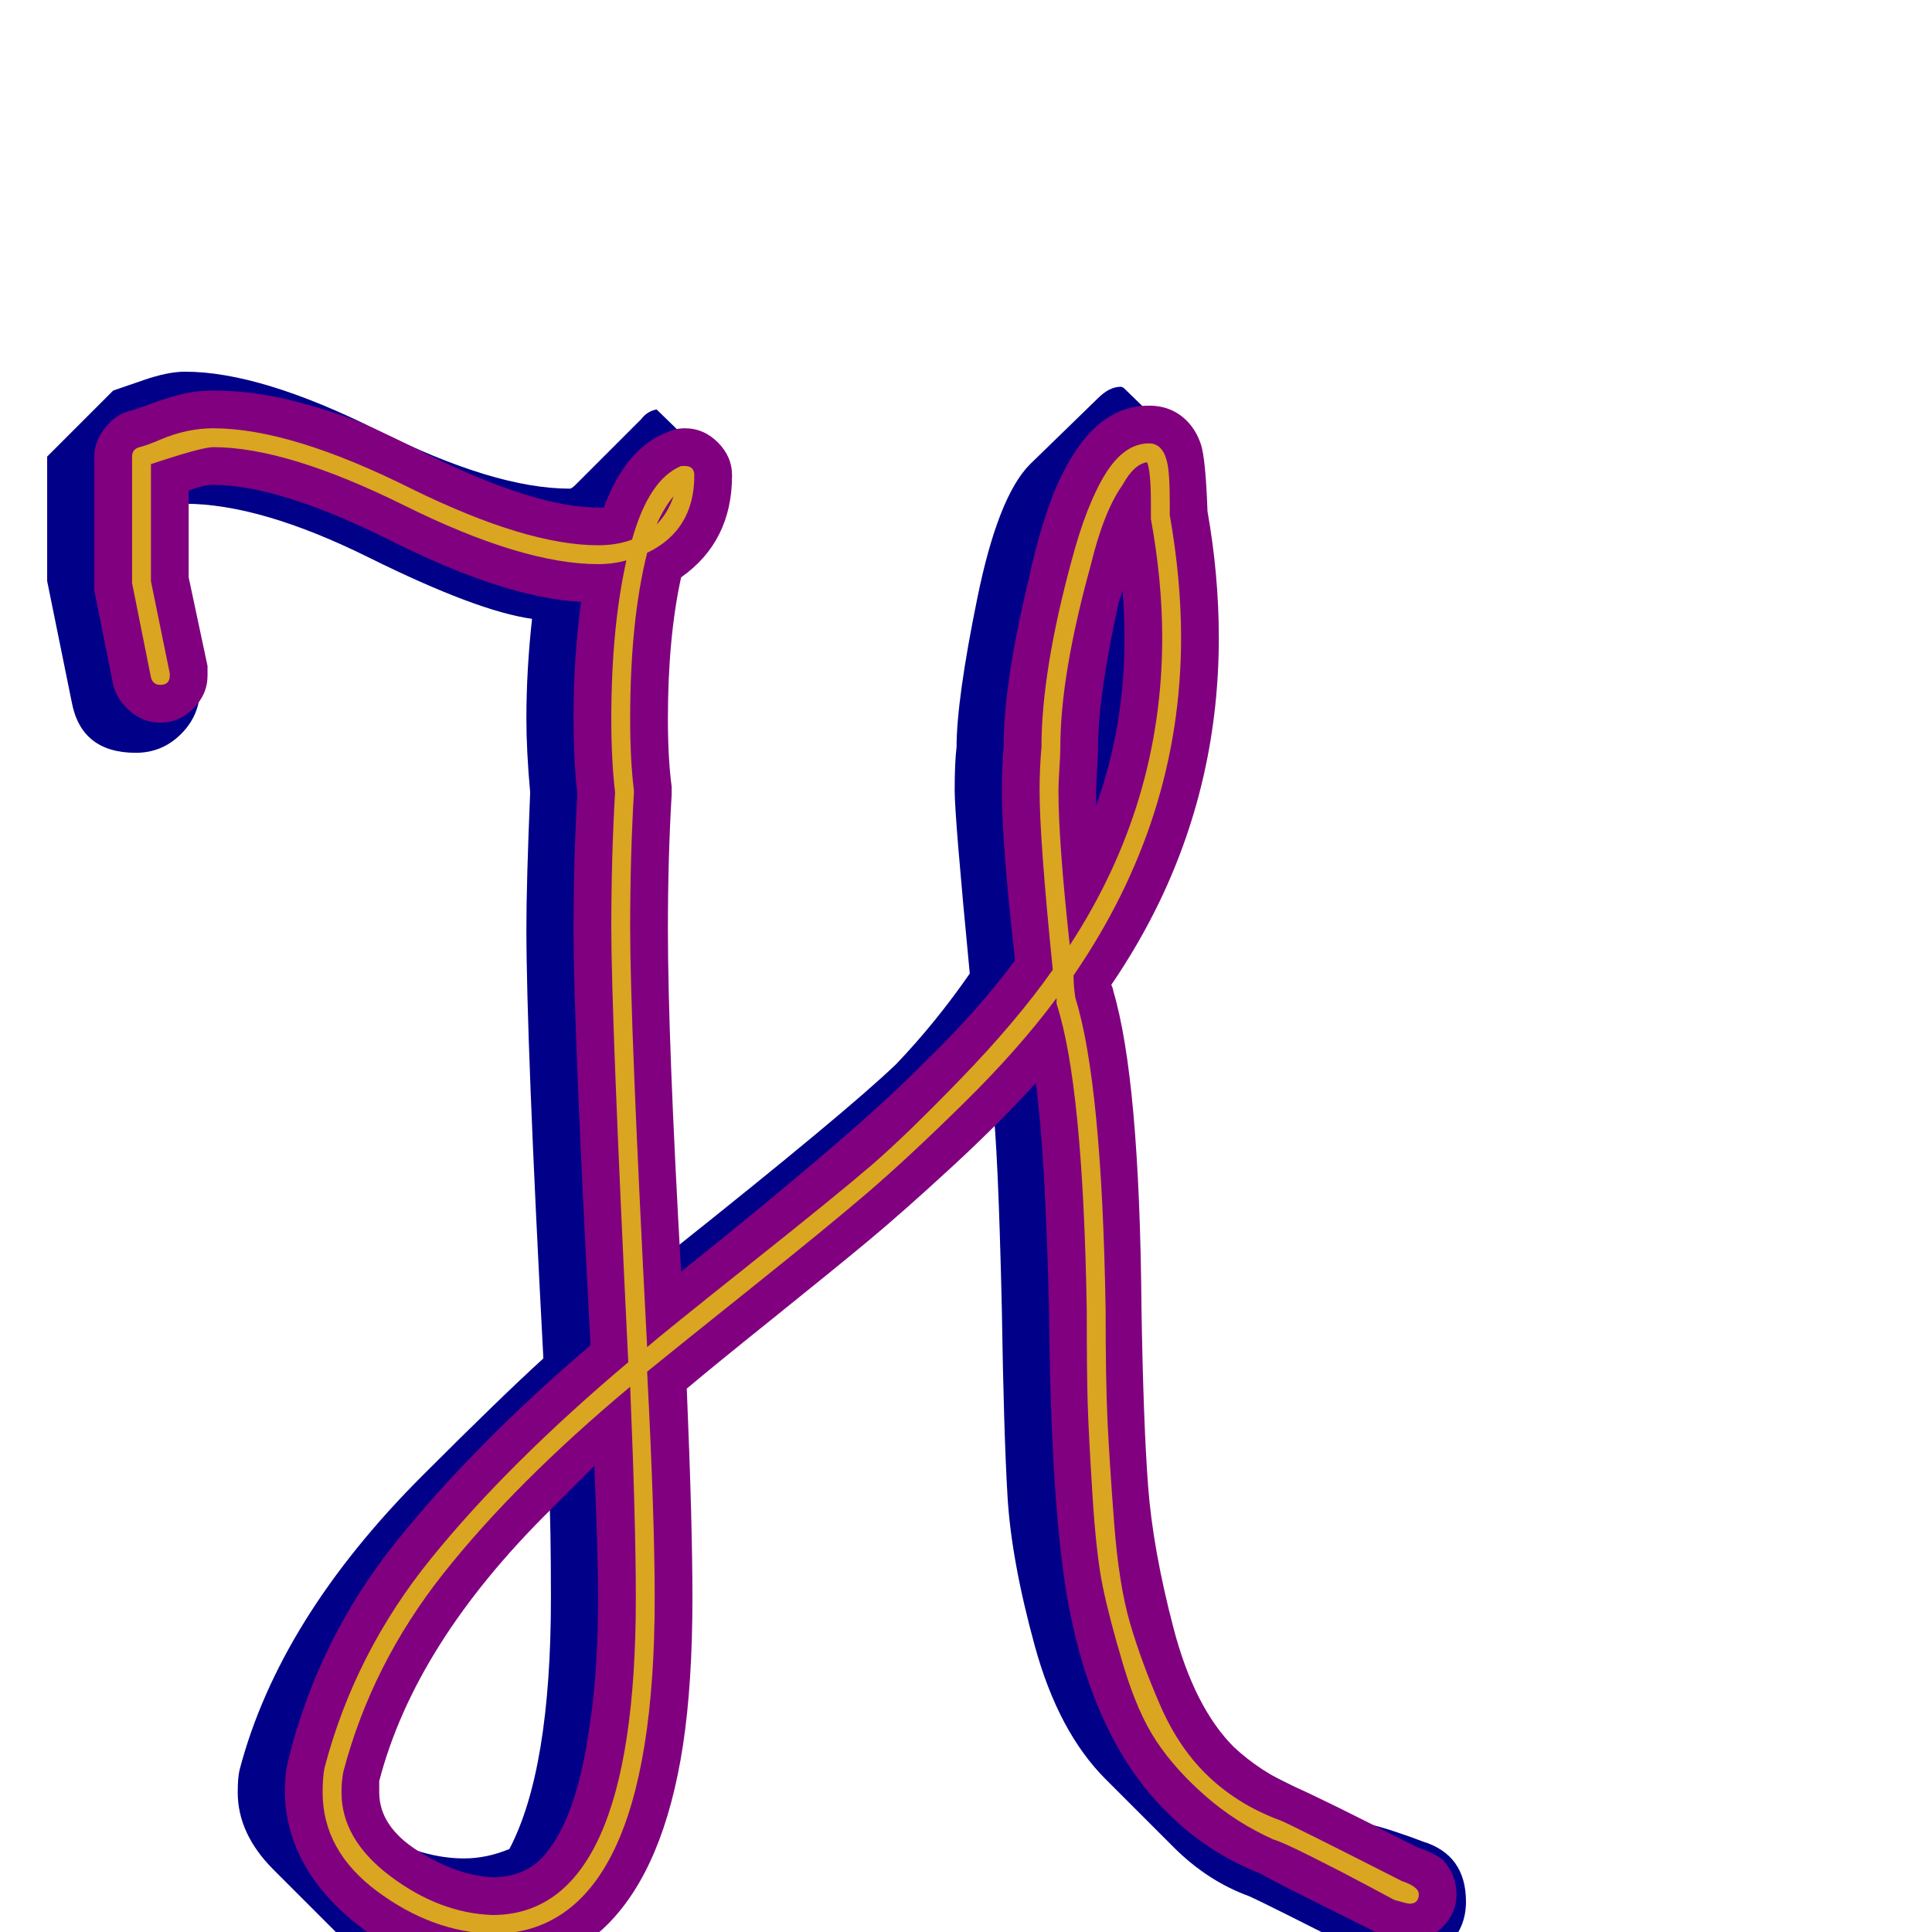 <svg xmlns="http://www.w3.org/2000/svg" viewBox="0 -1024 1024 1024">
	<path fill="#000088" d="M282 -696Q253 -700 195.5 -728.5Q138 -757 98 -757H96V-716L106 -666Q106 -666 106 -659Q106 -645 96 -635Q86 -625 72 -625Q43 -625 38 -652L25 -716V-782L60 -817Q63 -818 76 -822.5Q89 -827 98 -827Q138 -827 200 -796Q262 -765 302 -765Q303 -765 305 -767L340 -802Q343 -806 348 -807L384 -772Q384 -754 373 -743L358 -729Q350 -696 350 -643Q350 -626 352 -604Q350 -556 350 -532Q350 -475 356 -361Q449 -435 475 -460Q496 -482 514 -508Q506 -591 506 -605Q506 -620 507 -628Q507 -653 518 -707Q529 -761 546 -778L582 -813Q588 -819 594 -819Q595 -819 596 -818L632 -783Q635 -780 635 -758Q635 -756 636 -753V-750Q642 -715 642 -686Q642 -591 584 -508Q584 -506 585 -501Q586 -496 586 -494Q599 -453 601 -330Q602 -275 603.5 -242.5Q605 -210 614.5 -168Q624 -126 641 -100Q657 -91 662 -89L726 -57Q731 -56 740 -53Q749 -50 754 -48Q777 -41 777 -16Q777 -2 767 7.5Q757 17 743 17Q736 17 726 13Q671 -15 662 -19Q640 -27 622 -45L586 -81Q561 -106 548.5 -151.5Q536 -197 534 -231Q532 -265 531 -330Q529 -417 526 -440L493 -407Q461 -375 359 -293Q363 -213 363 -177Q363 -60 325 -22L290 14Q273 31 246 31Q207 29 180 2L145 -33Q126 -52 126 -74Q126 -82 127 -86Q148 -166 224 -242Q266 -284 288 -304Q279 -473 279 -532Q279 -556 281 -604Q279 -626 279 -643Q279 -669 282 -696ZM291 -236Q289 -234 284.5 -230.5Q280 -227 278 -225Q217 -157 198 -86Q196 -78 196 -74Q196 -64 201 -52Q224 -39 246 -39Q258 -39 270 -44Q292 -86 292 -177Q292 -215 291 -236Z"/>
	<path fill="#800080" d="M538 -515Q531 -577 531 -605Q531 -617 532 -629Q532 -662 545 -716Q551 -744 559 -764Q568 -785 579 -796Q592 -809 609 -809Q621 -809 629 -801Q634 -796 636.5 -788.5Q639 -781 640 -753Q646 -719 646 -686Q646 -612 615 -547Q604 -524 589 -502Q590 -500 590 -499Q604 -452 605 -331Q606 -270 608.5 -236.5Q611 -203 622 -161Q633 -119 654 -98Q668 -85 686 -77Q698 -72 751 -45Q760 -42 765 -38Q772 -30 772 -20Q772 -10 764.5 -2.5Q757 5 747 5Q743 5 733 2Q731 1 719 -5Q707 -11 691 -19Q675 -27 668 -31Q640 -42 619 -63Q581 -100 567 -170Q557 -220 556 -330Q554 -413 549 -450Q530 -429 504.5 -405.5Q479 -382 461 -367Q443 -352 410 -325.5Q377 -299 364 -288Q367 -217 367 -177Q367 -132 362 -99Q352 -34 322 -4Q297 21 261 21Q213 21 177 -15Q151 -42 151 -75Q151 -84 153 -92Q169 -156 210.5 -207.5Q252 -259 313 -311Q304 -480 304 -531Q304 -569 306 -603Q304 -621 304 -644Q304 -676 308 -705Q267 -707 204 -739Q147 -767 113 -767Q108 -767 100 -764V-718L110 -671Q110 -668 110 -666Q110 -656 102.5 -648.5Q95 -641 85 -641Q76 -641 69 -647Q62 -653 60 -661L50 -711Q50 -714 50 -716V-782Q50 -790 55.5 -797Q61 -804 68 -806Q72 -807 80 -810Q88 -813 96 -815Q104 -817 113 -817Q135 -817 157.5 -811Q180 -805 192.5 -799.5Q205 -794 227 -783Q284 -755 317 -755Q318 -755 320 -755Q332 -787 354 -795Q358 -797 363 -797Q373 -797 380.5 -789.5Q388 -782 388 -772Q388 -737 361 -718Q354 -686 354 -643Q354 -622 356 -607Q356 -605 356 -604Q356 -603 356 -603Q354 -569 354 -532Q354 -473 361 -350Q456 -426 490 -461Q518 -488 538 -515ZM581 -605Q581 -601 581 -597Q596 -639 596 -685Q596 -698 595 -711Q594 -708 593 -705Q582 -655 582 -628Q582 -624 581.5 -616.5Q581 -609 581 -605ZM315 -247Q303 -235 292 -224Q220 -153 201 -80Q201 -77 201 -74Q201 -56 221.5 -43Q242 -30 261 -29Q277 -29 287 -39Q305 -58 312 -106Q317 -136 317 -177Q317 -200 315 -247Z"/>
	<path fill="#daa520" d="M348 -746Q354 -752 357 -761Q352 -755 348 -746ZM343 -310Q351 -317 397.5 -354Q444 -391 462 -406.5Q480 -422 509.5 -452.5Q539 -483 558 -510Q551 -579 551 -605Q551 -617 552 -628Q552 -668 568 -727Q576 -757 586 -773Q596 -789 609 -789Q617 -789 619 -777Q620 -771 620 -758Q620 -752 620 -751Q626 -717 626 -686Q626 -590 569 -507Q569 -501 570 -495Q584 -450 586 -330Q586 -292 587 -271Q588 -250 590.5 -217Q593 -184 599 -163.5Q605 -143 615 -120Q625 -97 641 -82Q657 -67 679 -59Q688 -55 743 -27Q752 -24 752 -20Q752 -15 747 -15Q746 -15 739 -17Q739 -17 725 -24.5Q711 -32 695 -40Q679 -48 675 -49Q655 -58 639 -72Q623 -86 613 -101Q603 -116 595.5 -141Q588 -166 584.5 -183Q581 -200 579 -232Q577 -264 576.5 -280Q576 -296 576 -330Q574 -449 560 -492Q560 -493 560 -495Q540 -468 510.5 -439Q481 -410 460 -392Q439 -374 399 -342Q359 -310 343 -297Q347 -220 347 -177Q347 1 261 1Q229 0 200 -21.5Q171 -43 171 -74Q171 -82 172 -87Q188 -148 228.5 -198Q269 -248 333 -302Q324 -486 324 -532Q324 -570 326 -604Q324 -621 324 -643Q324 -691 332 -727Q325 -725 317 -725Q277 -725 214.5 -756Q152 -787 113 -787Q107 -787 80 -778V-716L90 -667Q90 -666 90 -666Q90 -661 85 -661Q81 -661 80 -665L70 -715Q70 -716 70 -716V-782Q70 -786 74 -787Q78 -788 85 -791Q92 -794 99 -795.5Q106 -797 113 -797Q154 -797 218 -765Q279 -735 317 -735Q327 -735 335 -738Q344 -770 361 -777Q362 -777 363 -777Q368 -777 368 -772Q368 -743 343 -731Q334 -695 334 -643Q334 -621 336 -605Q336 -604 336 -604Q334 -570 334 -532Q334 -482 343 -310ZM608 -779Q601 -778 595 -767Q585 -753 578 -724Q562 -666 562 -628Q562 -624 561.5 -616.5Q561 -609 561 -605Q561 -578 567 -523Q616 -598 616 -686Q616 -716 610 -749Q610 -751 610 -756V-757Q610 -774 608 -779ZM334 -289Q273 -238 235 -190Q197 -142 182 -85Q181 -80 181 -74Q181 -49 207 -29.5Q233 -10 261 -9Q337 -9 337 -177Q337 -217 334 -289Z"/>
</svg>